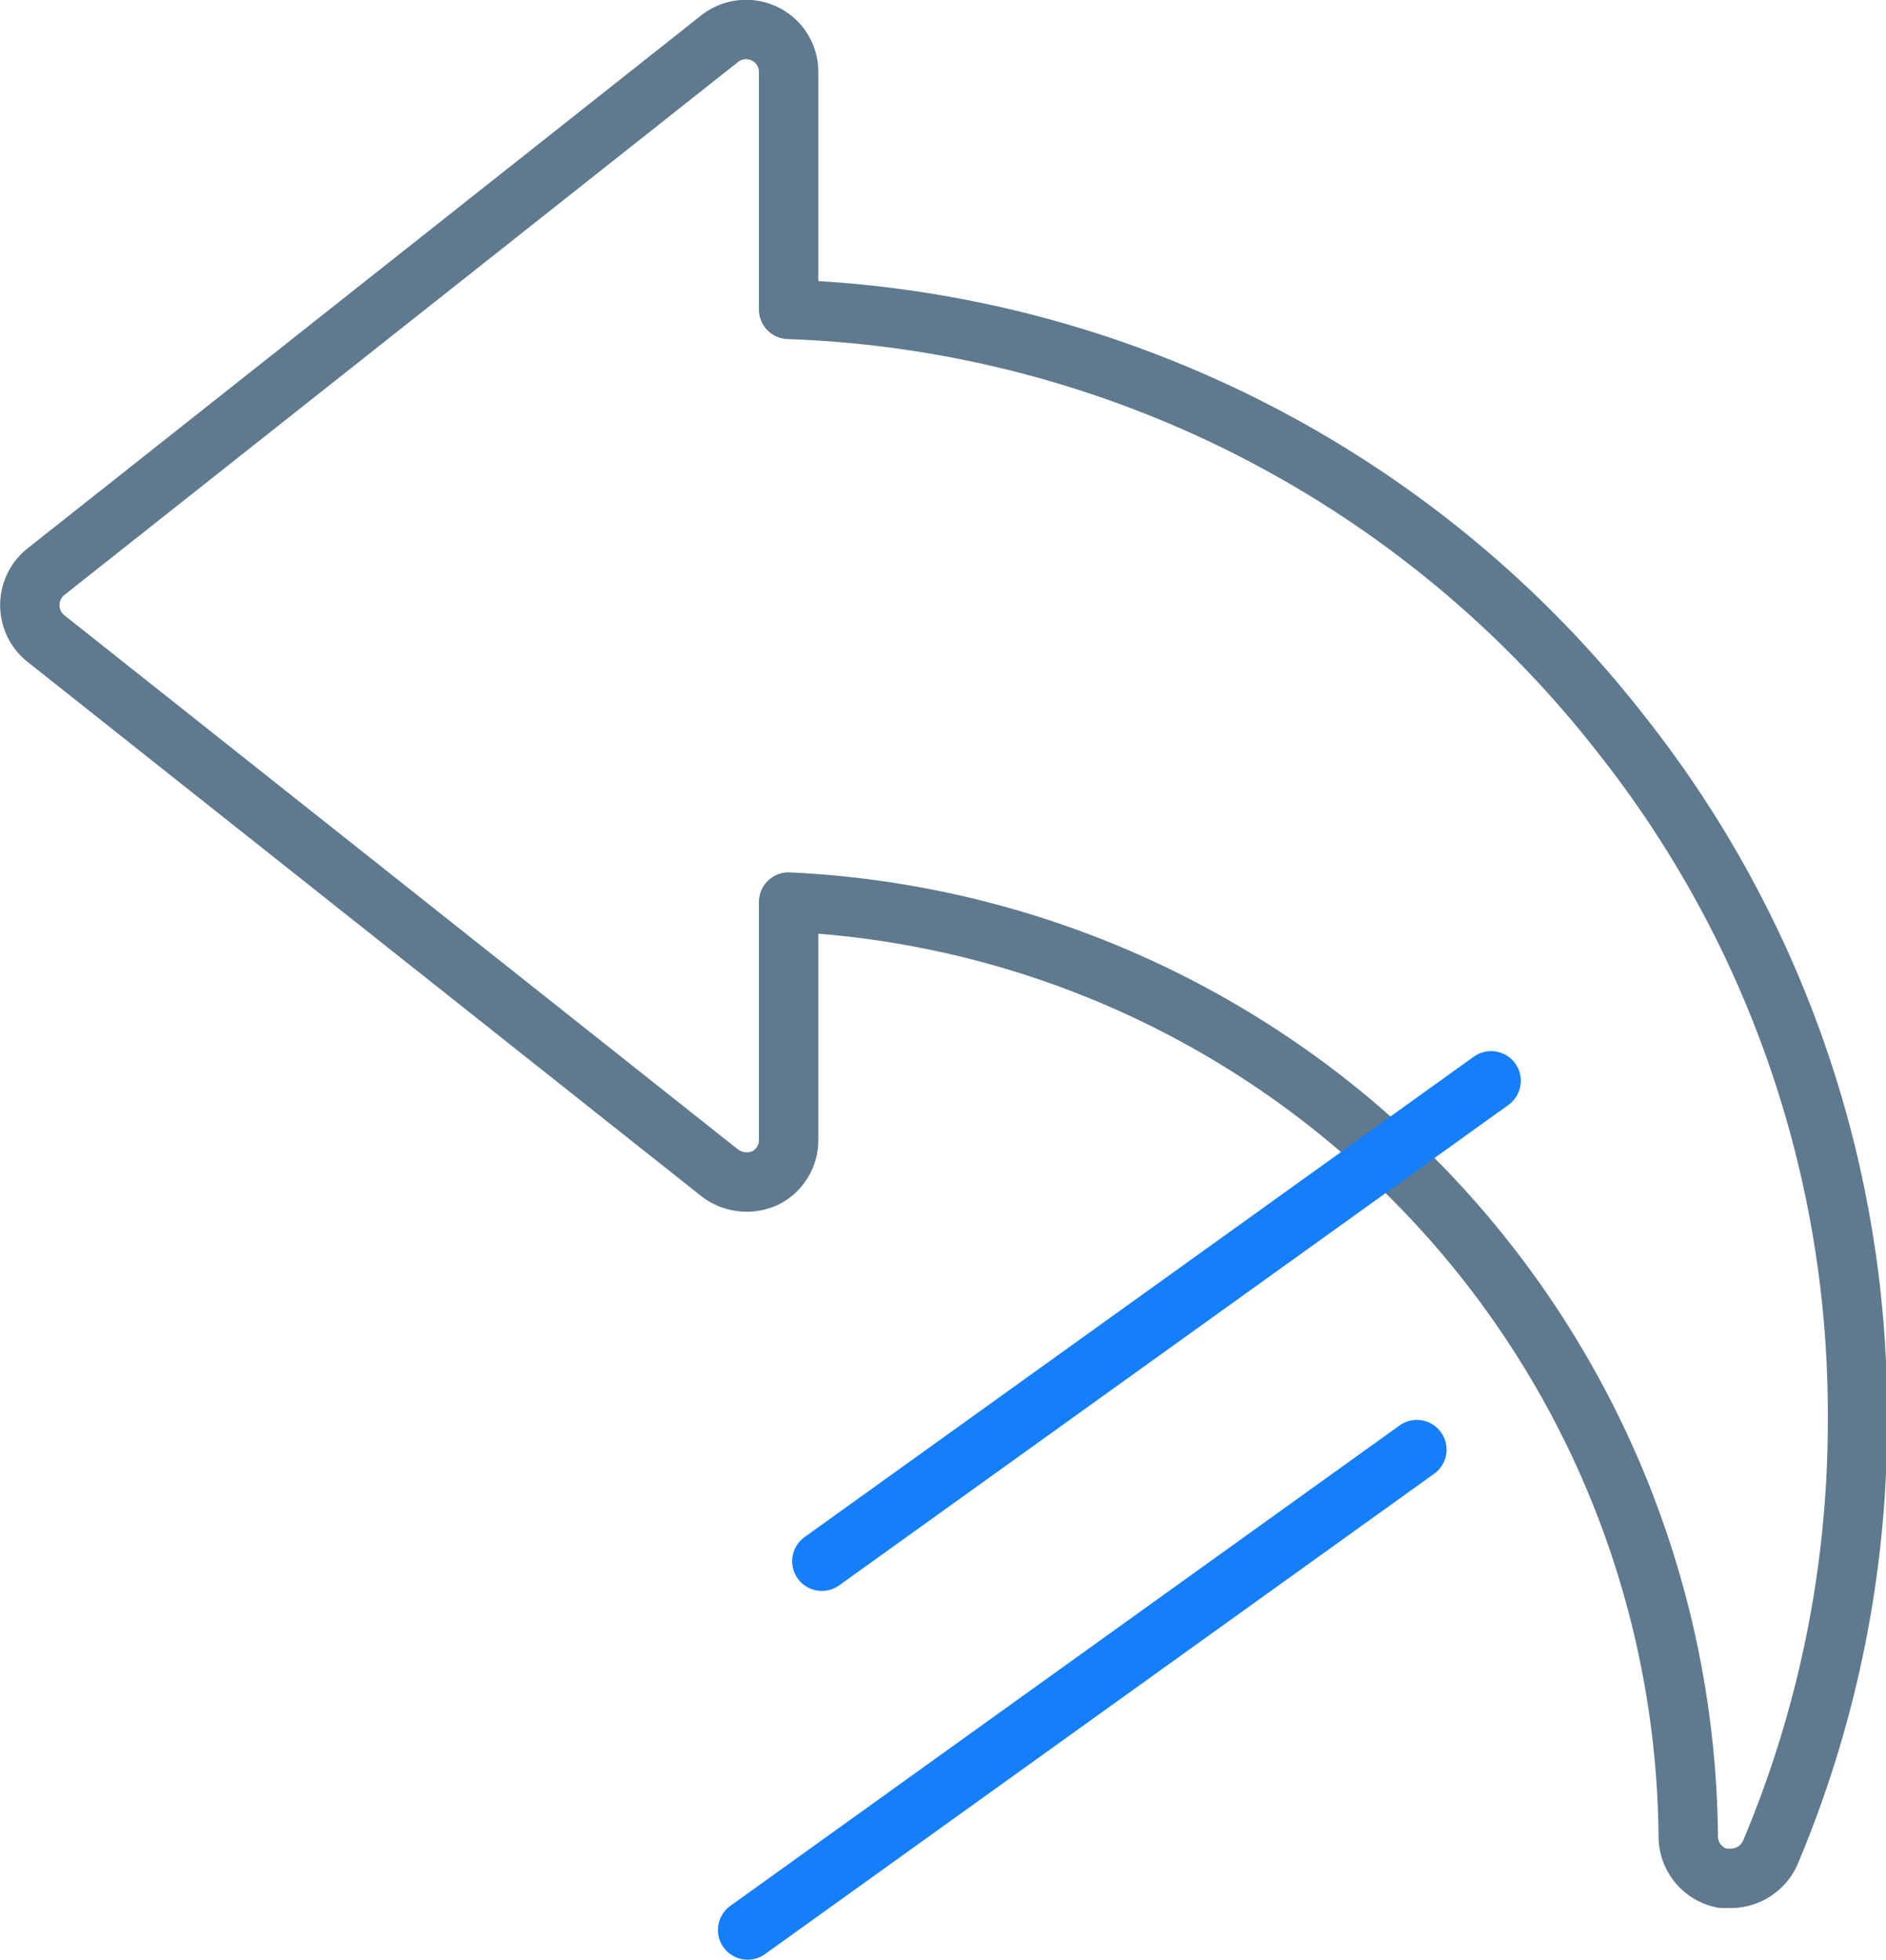 <svg xmlns="http://www.w3.org/2000/svg" viewBox="0 0 31.76 33"><defs><style>.a,.b{fill:none;stroke-linecap:round;stroke-linejoin:round;}.a{stroke:#1c415e;opacity:0.7;}.b{stroke:#157ef9;}</style></defs><title>signout</title><path class="a" d="M12.24.15A.72.72,0,0,1,13,.07a.71.71,0,0,1,.4.64v4a18.6,18.6,0,0,1,14,7.13,18.43,18.43,0,0,1,4,11.55,18.68,18.68,0,0,1-1.47,7.31.73.73,0,0,1-.66.43h-.14a.72.72,0,0,1-.58-.7A15.89,15.89,0,0,0,13.4,14.69v4a.71.71,0,0,1-.4.65.75.75,0,0,1-.76-.09l-11.35-9a.72.72,0,0,1,0-1.12Z" transform="translate(-0.12 0.5)"/><line class="b" x1="25.11" y1="18.2" x2="13.84" y2="26.29"/><line class="b" x1="23.86" y1="24.41" x2="12.59" y2="32.5"/></svg>